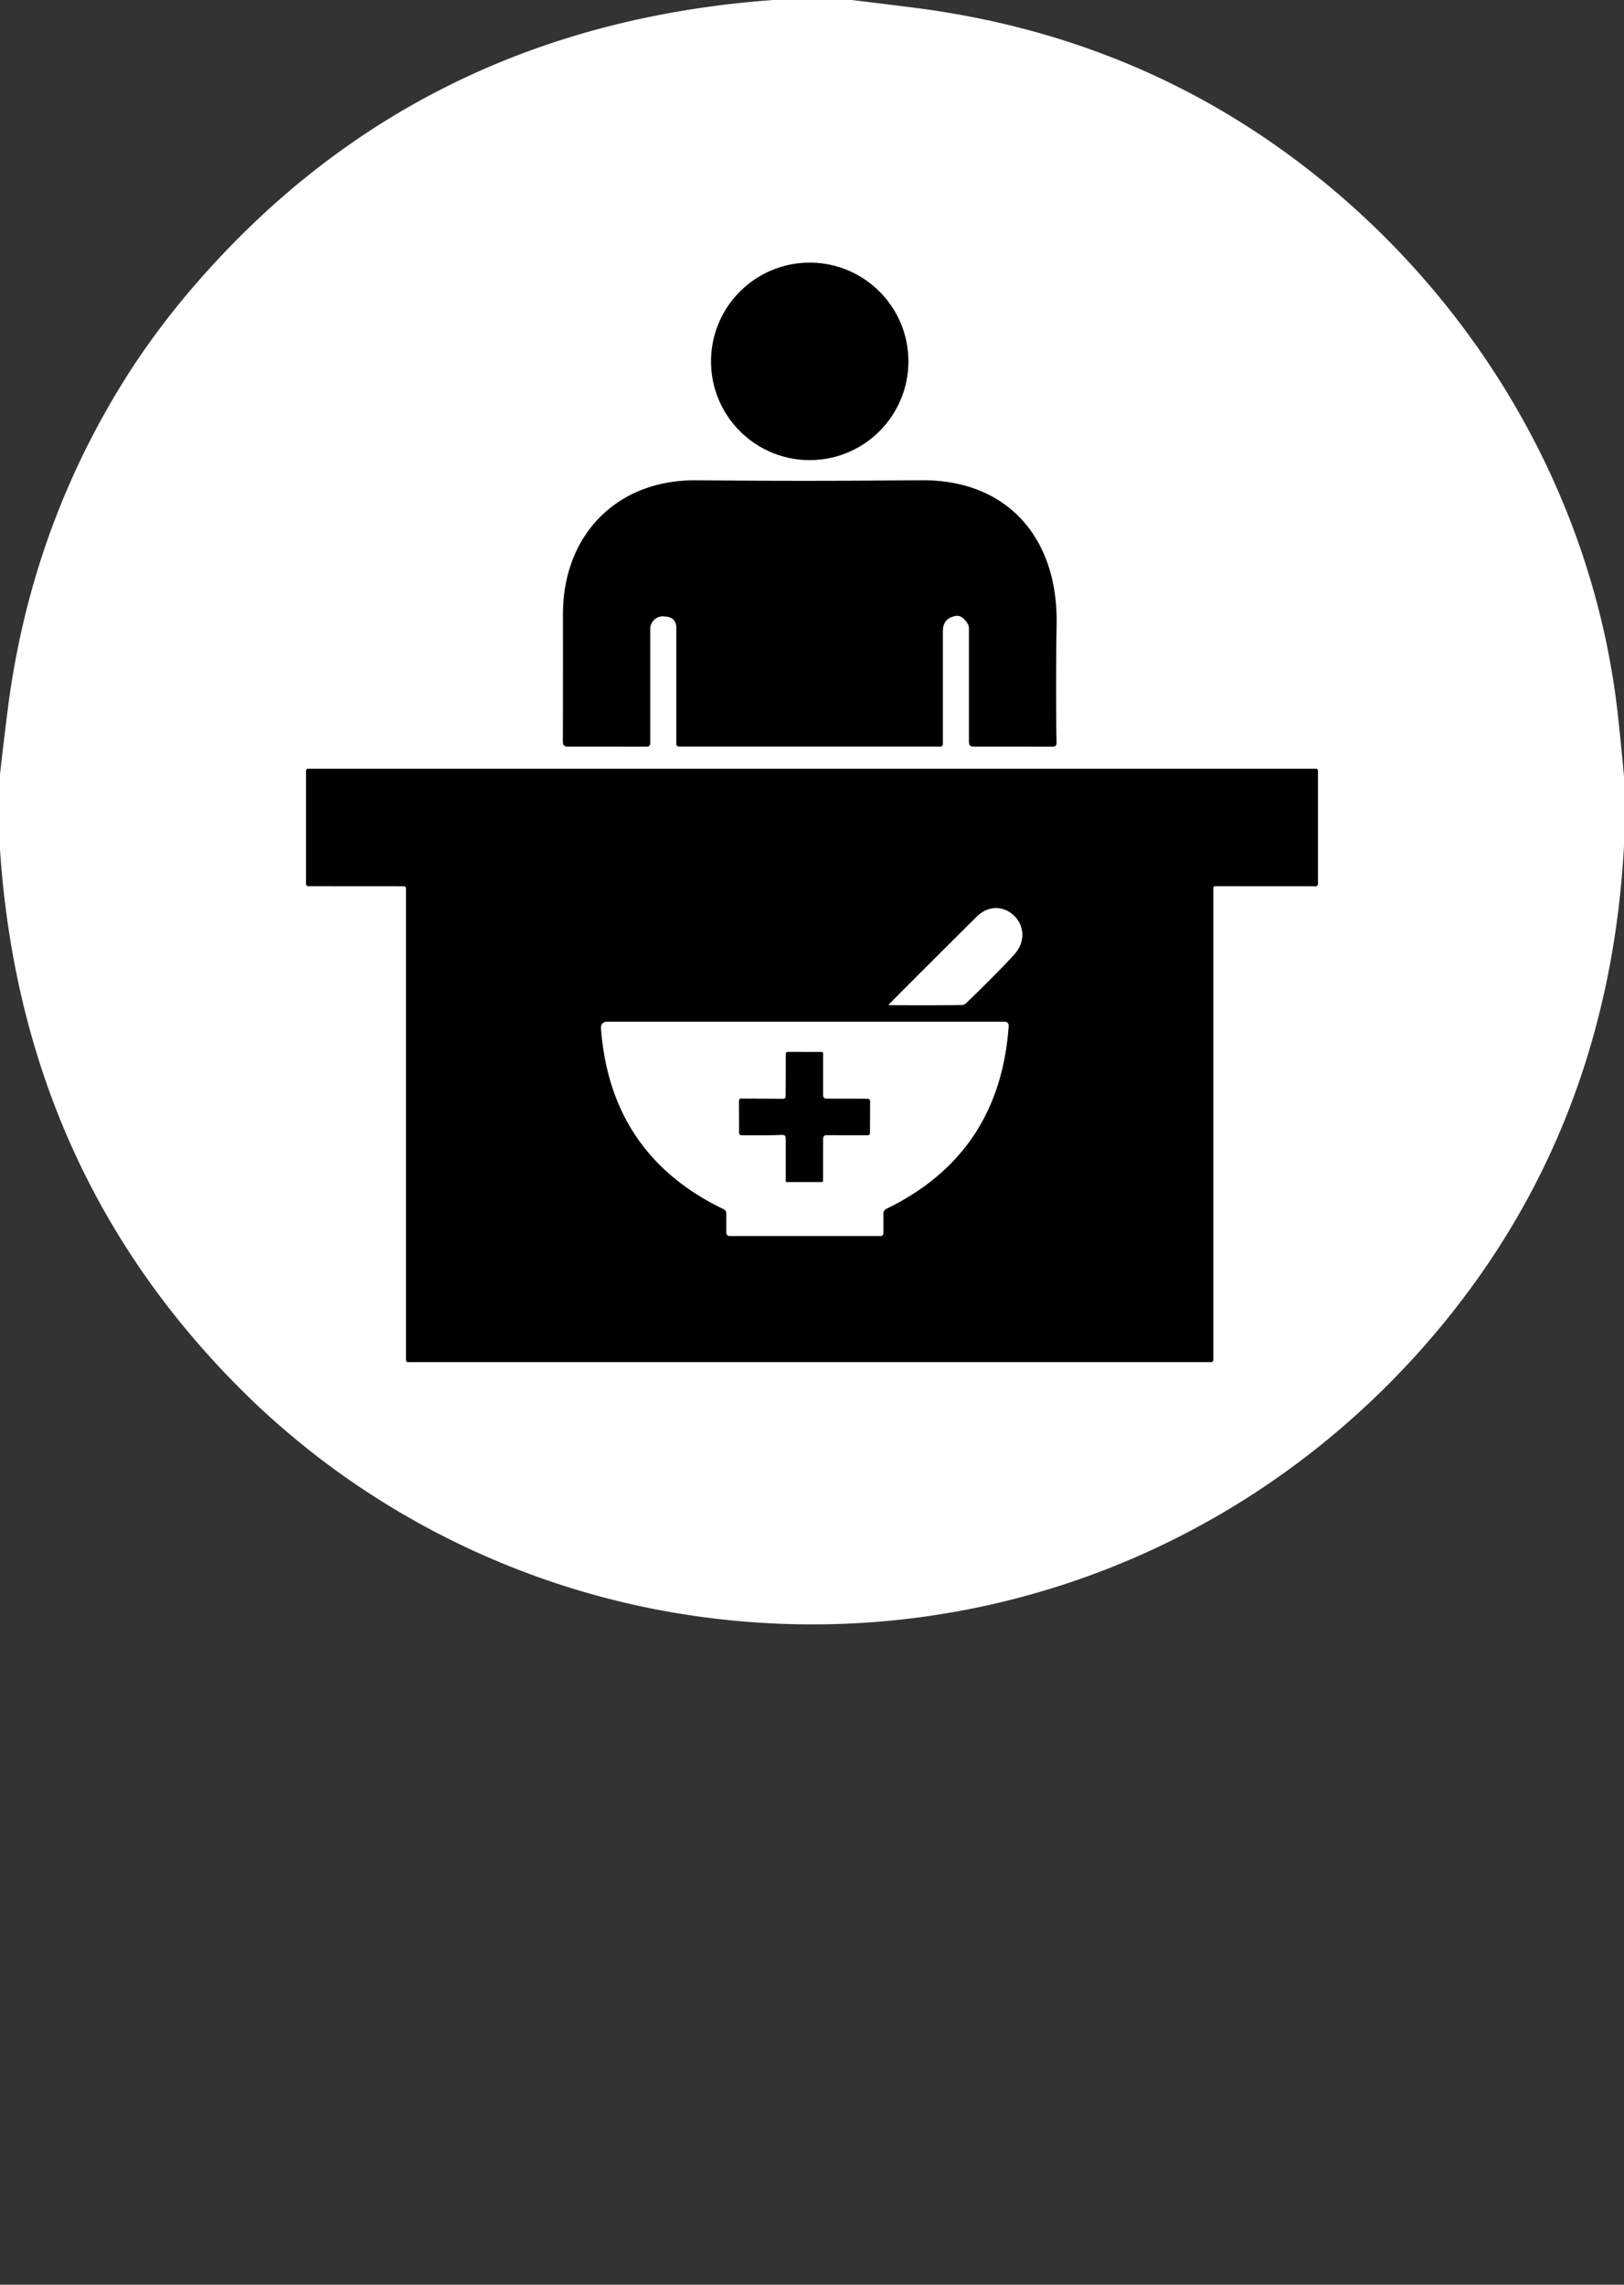 <?xml version="1.0" encoding="UTF-8" standalone="no"?>
<!DOCTYPE svg PUBLIC "-//W3C//DTD SVG 1.1//EN" "http://www.w3.org/Graphics/SVG/1.1/DTD/svg11.dtd">
<svg xmlns="http://www.w3.org/2000/svg" version="1.1" viewBox="0.00 0.00 256.00 360.00">
<rect x="0.00" y="0.00" width="256.00" height="360.00" fill="#333333" stroke="none"/>
<g stroke-width="2.00" fill="none" stroke-linecap="butt">
<path stroke="#808080" vector-effect="non-scaling-stroke" d="
  M 143.19 56.94
  A 15.55 15.55 0.0 0 0 127.64 41.39
  A 15.55 15.55 0.0 0 0 112.09 56.94
  A 15.55 15.55 0.0 0 0 127.64 72.49
  A 15.55 15.55 0.0 0 0 143.19 56.94"
/>
<path stroke="#808080" vector-effect="non-scaling-stroke" d="
  M 104.96 97.14
  Q 106.62 97.30 106.62 98.96
  L 106.62 117.25
  A 0.38 0.37 -0.0 0 0 107.00 117.62
  L 148.26 117.62
  A 0.36 0.36 0.0 0 0 148.62 117.26
  L 148.62 99.48
  Q 148.62 97.38 150.69 97.04
  Q 151.63 96.88 152.50 98.20
  A 1.54 1.45 29.8 0 1 152.75 99.02
  L 152.75 116.96
  Q 152.75 117.62 153.42 117.62
  L 165.98 117.63
  Q 166.55 117.63 166.54 117.05
  Q 166.40 108.65 166.55 98.25
  C 166.76 84.94 158.95 75.55 145.17 75.68
  Q 127.09 75.85 109.73 75.69
  C 97.27 75.58 88.74 84.27 88.75 96.81
  Q 88.76 107.06 88.74 116.95
  Q 88.74 117.62 89.41 117.62
  L 101.94 117.63
  Q 102.50 117.63 102.50 117.06
  L 102.50 99.09
  A 1.99 1.99 0.0 0 1 104.67 97.11
  L 104.96 97.14"
/>
<path stroke="#808080" vector-effect="non-scaling-stroke" d="
  M 63.69 139.63
  A 0.31 0.31 0.0 0 1 64.00 139.94
  L 64.00 214.31
  A 0.31 0.31 0.0 0 0 64.31 214.62
  L 190.94 214.62
  A 0.31 0.31 0.0 0 0 191.25 214.31
  L 191.25 139.93
  A 0.31 0.31 0.0 0 1 191.56 139.62
  L 207.44 139.63
  A 0.31 0.31 0.0 0 0 207.75 139.32
  L 207.75 121.44
  A 0.31 0.31 0.0 0 0 207.44 121.13
  L 48.56 121.13
  A 0.31 0.31 0.0 0 0 48.25 121.44
  L 48.25 139.31
  A 0.31 0.31 0.0 0 0 48.56 139.62
  L 63.69 139.63"
/>
<path stroke="#808080" vector-effect="non-scaling-stroke" d="
  M 159.76 150.53
  C 163.85 146.16 158.01 140.45 153.97 144.44
  Q 146.61 151.74 140.08 158.31
  A 0.03 0.03 0.0 0 0 140.10 158.36
  Q 146.06 158.42 151.61 158.35
  Q 152.00 158.34 152.27 158.07
  Q 156.51 154.02 159.76 150.53"
/>
<path stroke="#808080" vector-effect="non-scaling-stroke" d="
  M 114.50 191.23
  L 114.50 194.25
  A 0.50 0.50 0.0 0 0 115.00 194.75
  L 138.75 194.75
  Q 139.25 194.75 139.25 194.25
  L 139.25 191.25
  Q 139.25 190.69 139.75 190.45
  Q 157.55 181.80 158.99 161.74
  Q 159.04 161.00 158.30 161.00
  L 95.76 161.00
  Q 94.67 161.00 94.75 162.09
  Q 96.26 181.96 114.05 190.51
  Q 114.50 190.73 114.50 191.23"
/>
<path stroke="#808080" vector-effect="non-scaling-stroke" d="
  M 130.32 178.86
  L 136.75 178.87
  Q 137.13 178.87 137.13 178.50
  L 137.15 173.51
  A 0.39 0.38 -0.0 0 0 136.76 173.13
  L 130.31 173.12
  Q 129.75 173.12 129.75 172.56
  L 129.75 166.00
  Q 129.75 165.76 129.50 165.76
  L 124.19 165.75
  Q 123.89 165.75 123.88 166.06
  L 123.86 172.77
  A 0.37 0.36 -90.0 0 1 123.50 173.14
  L 116.84 173.11
  Q 116.50 173.11 116.50 173.46
  Q 116.51 178.45 116.51 178.52
  A 0.34 0.33 -89.1 0 0 116.83 178.86
  Q 119.99 178.94 123.27 178.81
  Q 123.87 178.78 123.87 179.39
  L 123.87 186.06
  Q 123.87 186.25 124.06 186.25
  L 129.50 186.24
  Q 129.74 186.24 129.74 186.00
  L 129.75 179.43
  Q 129.75 178.86 130.32 178.86"
/>
</g>
<path fill="#ffffff" d="
  M 121.87 0.00
  L 134.24 0.00
  Q 139.12 0.58 143.98 1.20
  Q 175.53 5.18 200.53 22.52
  C 230.49 43.31 251.10 76.35 255.07 112.96
  Q 255.58 117.66 256.00 122.38
  L 256.00 133.23
  Q 253.60 177.80 226.17 210.17
  C 197.18 244.39 153.45 261.12 108.98 254.54
  C 82.44 250.62 57.44 238.25 38.21 219.16
  Q 3.39 184.57 0.00 133.87
  L 0.00 122.01
  Q 0.56 117.00 1.19 112.02
  Q 4.67 84.27 19.00 60.86
  Q 24.09 52.55 30.84 44.77
  Q 66.14 4.06 121.87 0.00
  Z
  M 143.19 56.94
  A 15.55 15.55 0.0 0 0 127.64 41.39
  A 15.55 15.55 0.0 0 0 112.09 56.94
  A 15.55 15.55 0.0 0 0 127.64 72.49
  A 15.55 15.55 0.0 0 0 143.19 56.94
  Z
  M 104.96 97.14
  Q 106.62 97.30 106.62 98.96
  L 106.62 117.25
  A 0.38 0.37 -0.0 0 0 107.00 117.62
  L 148.26 117.62
  A 0.36 0.36 0.0 0 0 148.62 117.26
  L 148.62 99.48
  Q 148.62 97.38 150.69 97.04
  Q 151.63 96.88 152.50 98.20
  A 1.54 1.45 29.8 0 1 152.75 99.02
  L 152.75 116.96
  Q 152.75 117.62 153.42 117.62
  L 165.98 117.63
  Q 166.55 117.63 166.54 117.05
  Q 166.40 108.65 166.55 98.25
  C 166.76 84.94 158.95 75.55 145.17 75.68
  Q 127.09 75.85 109.73 75.69
  C 97.27 75.58 88.74 84.27 88.75 96.81
  Q 88.76 107.06 88.74 116.95
  Q 88.74 117.62 89.41 117.62
  L 101.94 117.63
  Q 102.50 117.63 102.50 117.06
  L 102.50 99.09
  A 1.99 1.99 0.0 0 1 104.67 97.11
  L 104.96 97.14
  Z
  M 63.69 139.63
  A 0.31 0.31 0.0 0 1 64.00 139.94
  L 64.00 214.31
  A 0.31 0.31 0.0 0 0 64.31 214.62
  L 190.94 214.62
  A 0.31 0.31 0.0 0 0 191.25 214.31
  L 191.25 139.93
  A 0.31 0.31 0.0 0 1 191.56 139.62
  L 207.44 139.63
  A 0.31 0.31 0.0 0 0 207.75 139.32
  L 207.75 121.44
  A 0.31 0.31 0.0 0 0 207.44 121.13
  L 48.56 121.13
  A 0.31 0.31 0.0 0 0 48.25 121.44
  L 48.25 139.31
  A 0.31 0.31 0.0 0 0 48.56 139.62
  L 63.69 139.63
  Z"
/>
<circle fill="#000000" cx="127.64" cy="56.94" r="15.55"/>
<path fill="#000000" d="
  M 104.96 97.14
  L 104.67 97.11
  A 1.99 1.99 0.0 0 0 102.50 99.09
  L 102.50 117.06
  Q 102.50 117.63 101.94 117.63
  L 89.41 117.62
  Q 88.74 117.62 88.74 116.95
  Q 88.76 107.06 88.75 96.81
  C 88.74 84.27 97.27 75.58 109.73 75.69
  Q 127.09 75.85 145.17 75.68
  C 158.95 75.55 166.76 84.94 166.55 98.25
  Q 166.40 108.65 166.54 117.05
  Q 166.55 117.63 165.98 117.63
  L 153.42 117.62
  Q 152.75 117.62 152.75 116.96
  L 152.75 99.02
  A 1.54 1.45 29.8 0 0 152.50 98.20
  Q 151.63 96.88 150.69 97.04
  Q 148.62 97.38 148.62 99.48
  L 148.62 117.26
  A 0.36 0.36 0.0 0 1 148.26 117.62
  L 107.00 117.62
  A 0.38 0.37 0.0 0 1 106.62 117.25
  L 106.62 98.96
  Q 106.62 97.30 104.96 97.14
  Z"
/>
<path fill="#000000" d="
  M 63.69 139.63
  L 48.56 139.62
  A 0.31 0.31 0.0 0 1 48.25 139.31
  L 48.25 121.44
  A 0.31 0.31 0.0 0 1 48.56 121.13
  L 207.44 121.13
  A 0.31 0.31 0.0 0 1 207.75 121.44
  L 207.75 139.32
  A 0.31 0.31 0.0 0 1 207.44 139.63
  L 191.56 139.62
  A 0.31 0.31 0.0 0 0 191.25 139.93
  L 191.25 214.31
  A 0.31 0.31 0.0 0 1 190.94 214.62
  L 64.31 214.62
  A 0.31 0.31 0.0 0 1 64.00 214.31
  L 64.00 139.94
  A 0.31 0.31 0.0 0 0 63.69 139.63
  Z
  M 159.76 150.53
  C 163.85 146.16 158.01 140.45 153.97 144.44
  Q 146.61 151.74 140.08 158.31
  A 0.03 0.03 0.0 0 0 140.10 158.36
  Q 146.06 158.42 151.61 158.35
  Q 152.00 158.34 152.27 158.07
  Q 156.51 154.02 159.76 150.53
  Z
  M 114.50 191.23
  L 114.50 194.25
  A 0.50 0.50 0.0 0 0 115.00 194.75
  L 138.75 194.75
  Q 139.25 194.75 139.25 194.25
  L 139.25 191.25
  Q 139.25 190.69 139.75 190.45
  Q 157.55 181.80 158.99 161.74
  Q 159.04 161.00 158.30 161.00
  L 95.76 161.00
  Q 94.67 161.00 94.75 162.09
  Q 96.26 181.96 114.05 190.51
  Q 114.50 190.73 114.50 191.23
  Z"
/>
<path fill="#ffffff" d="
  M 159.76 150.53
  Q 156.51 154.02 152.27 158.07
  Q 152.00 158.34 151.61 158.35
  Q 146.06 158.42 140.10 158.36
  A 0.03 0.03 0.0 0 1 140.08 158.31
  Q 146.61 151.74 153.97 144.44
  C 158.01 140.45 163.85 146.16 159.76 150.53
  Z"
/>
<path fill="#ffffff" d="
  M 114.05 190.51
  Q 96.26 181.96 94.75 162.09
  Q 94.67 161.00 95.76 161.00
  L 158.30 161.00
  Q 159.04 161.00 158.99 161.74
  Q 157.55 181.80 139.75 190.45
  Q 139.25 190.69 139.25 191.25
  L 139.25 194.25
  Q 139.25 194.75 138.75 194.75
  L 115.00 194.75
  A 0.50 0.50 0.0 0 1 114.50 194.25
  L 114.50 191.23
  Q 114.50 190.73 114.05 190.51
  Z
  M 130.32 178.86
  L 136.75 178.87
  Q 137.13 178.87 137.13 178.50
  L 137.15 173.51
  A 0.39 0.38 -0.0 0 0 136.76 173.13
  L 130.31 173.12
  Q 129.75 173.12 129.75 172.56
  L 129.75 166.00
  Q 129.75 165.76 129.50 165.76
  L 124.19 165.75
  Q 123.89 165.75 123.88 166.06
  L 123.86 172.77
  A 0.37 0.36 -90.0 0 1 123.50 173.14
  L 116.84 173.11
  Q 116.50 173.11 116.50 173.46
  Q 116.51 178.45 116.51 178.52
  A 0.34 0.33 -89.1 0 0 116.83 178.86
  Q 119.99 178.94 123.27 178.81
  Q 123.87 178.78 123.87 179.39
  L 123.87 186.06
  Q 123.87 186.25 124.06 186.25
  L 129.50 186.24
  Q 129.74 186.24 129.74 186.00
  L 129.75 179.43
  Q 129.75 178.86 130.32 178.86
  Z"
/>
<path fill="#000000" d="
  M 129.75 179.43
  L 129.74 186.00
  Q 129.74 186.24 129.50 186.24
  L 124.06 186.25
  Q 123.87 186.25 123.87 186.06
  L 123.87 179.39
  Q 123.87 178.78 123.27 178.81
  Q 119.99 178.94 116.83 178.86
  A 0.34 0.33 -89.1 0 1 116.51 178.52
  Q 116.51 178.45 116.50 173.46
  Q 116.50 173.11 116.84 173.11
  L 123.50 173.14
  A 0.37 0.36 90.0 0 0 123.86 172.77
  L 123.88 166.06
  Q 123.89 165.75 124.19 165.75
  L 129.50 165.76
  Q 129.75 165.76 129.75 166.00
  L 129.75 172.56
  Q 129.75 173.12 130.31 173.12
  L 136.76 173.13
  A 0.39 0.38 0.0 0 1 137.15 173.51
  L 137.13 178.50
  Q 137.13 178.87 136.75 178.87
  L 130.32 178.86
  Q 129.75 178.86 129.75 179.43
  Z"
/>
</svg>
